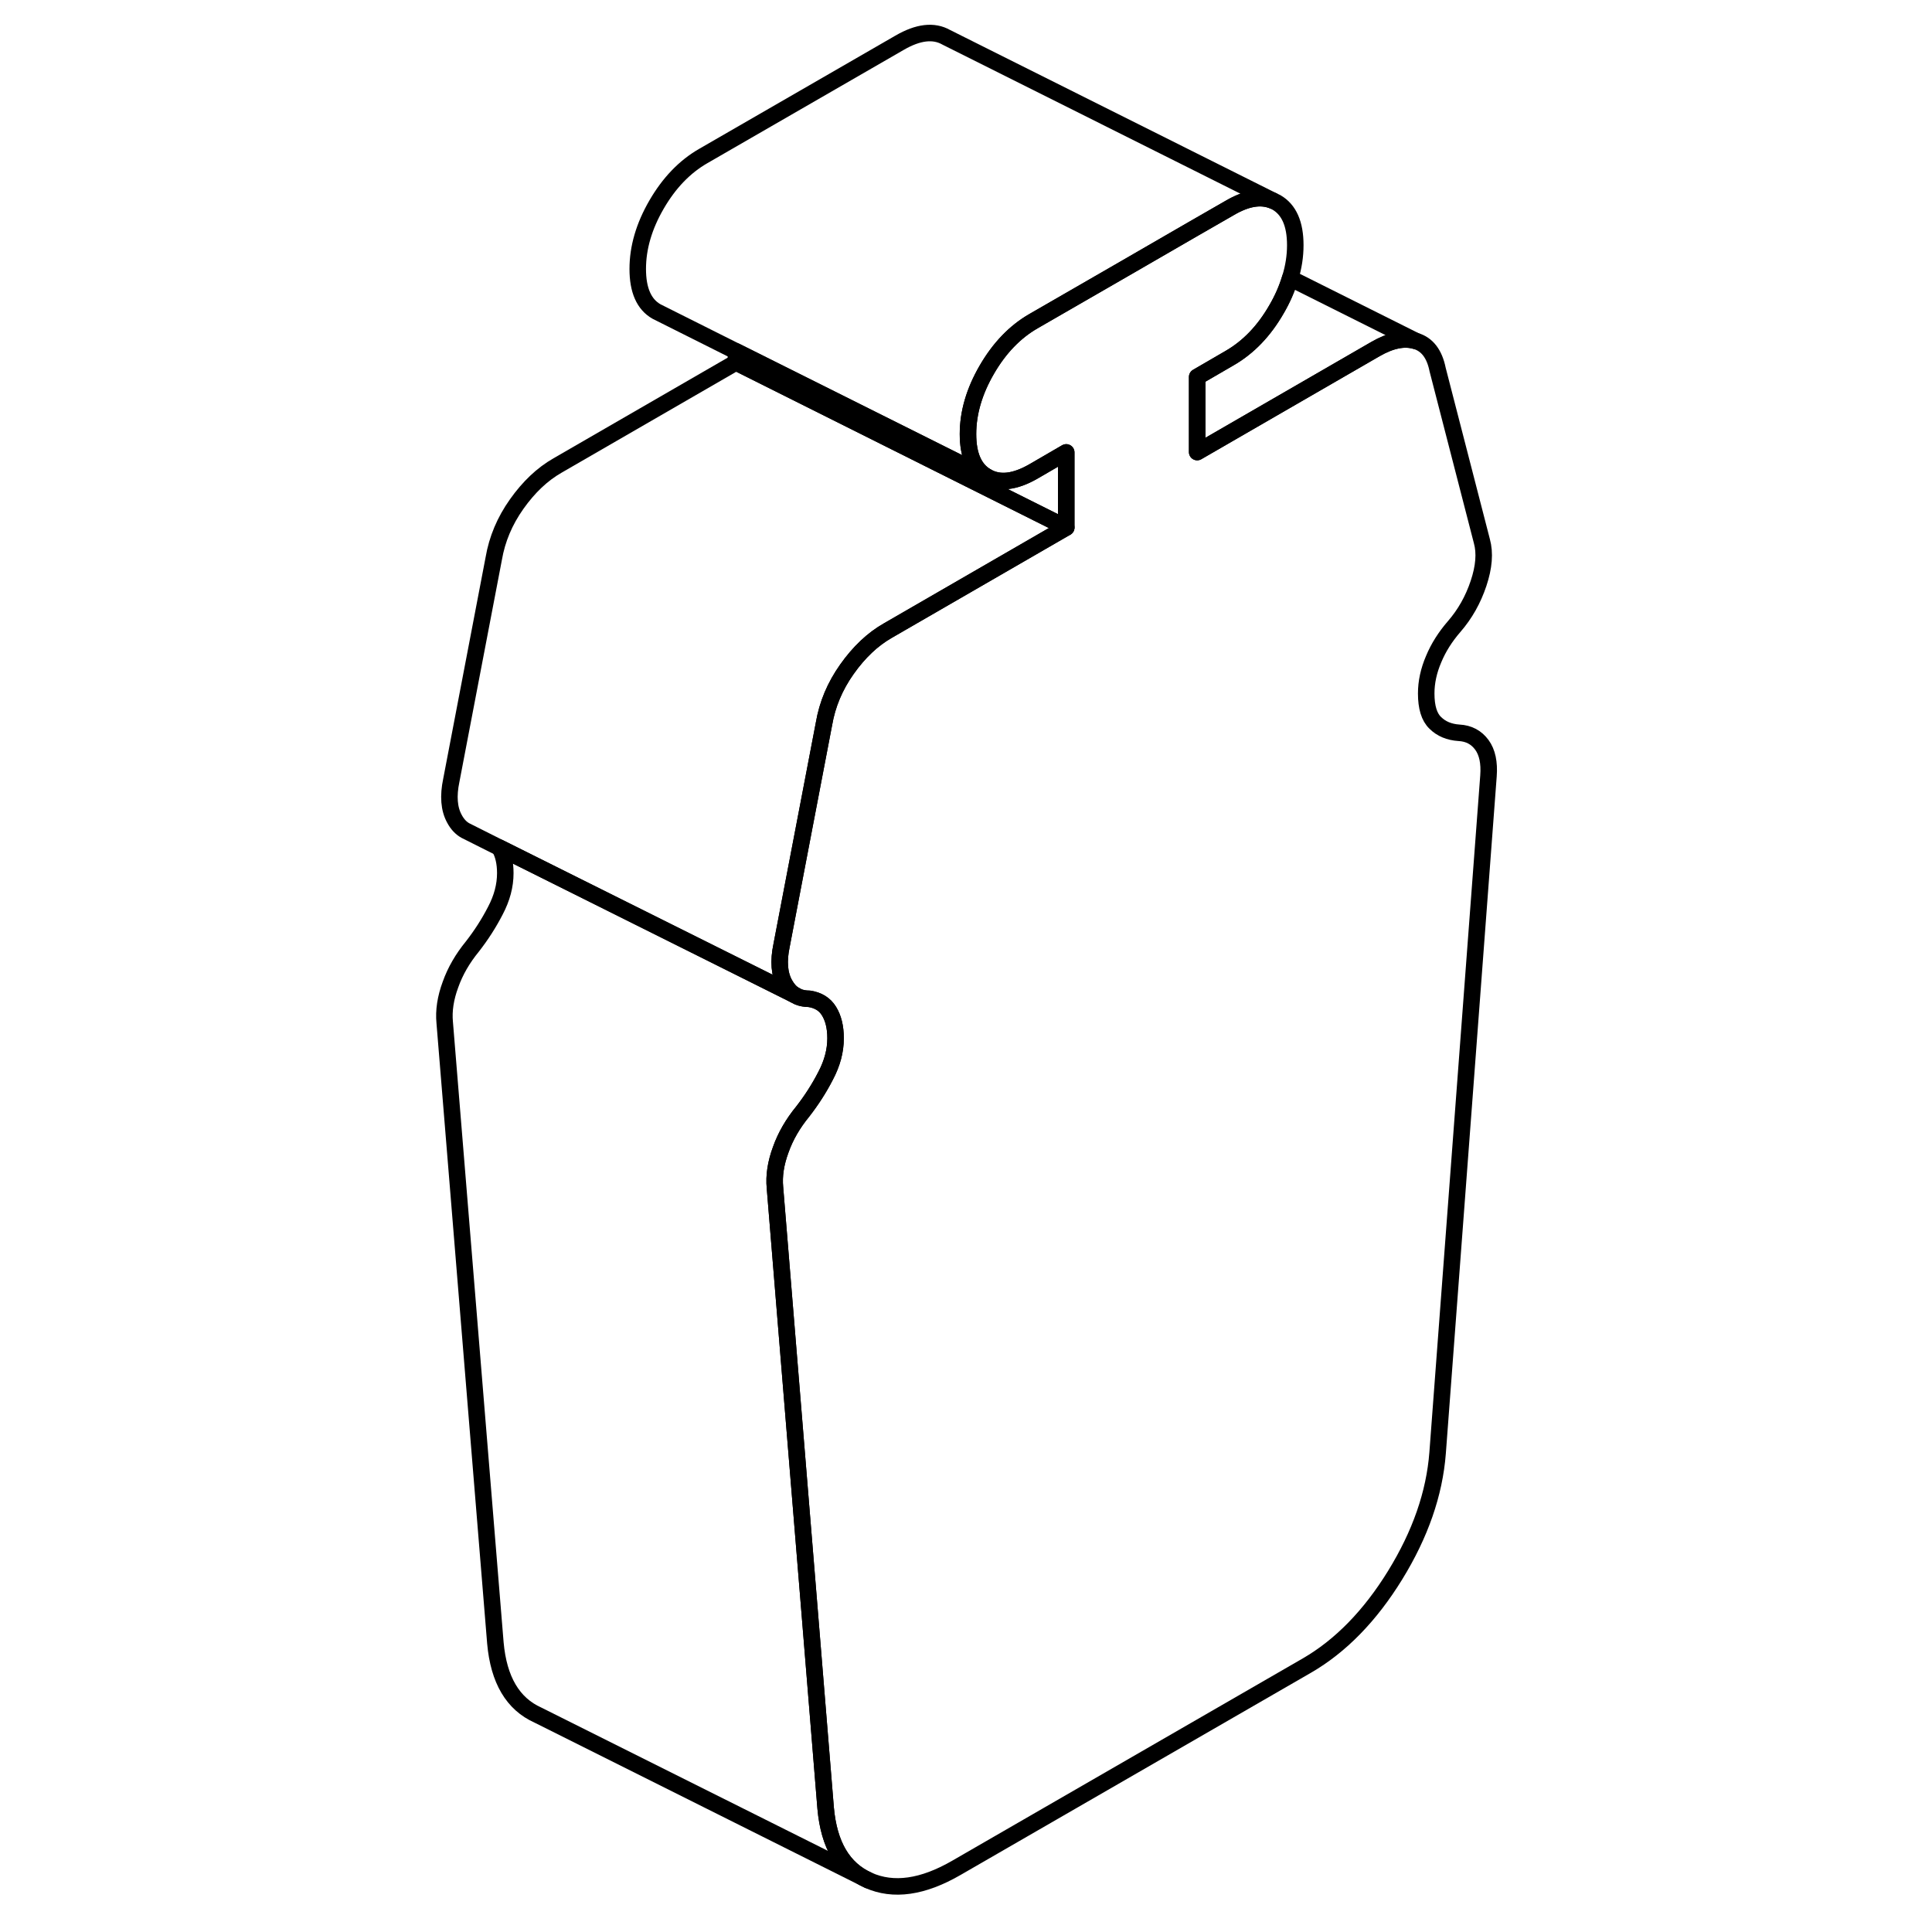 <svg width="24" height="24" viewBox="0 0 69 117" fill="none" xmlns="http://www.w3.org/2000/svg" stroke-width="1px" stroke-linecap="round" stroke-linejoin="round">
    <path d="M66.141 46.987L63.06 87.987C62.87 90.457 62.01 92.917 60.49 95.387C58.97 97.857 57.181 99.687 55.141 100.867L33.931 113.107C31.881 114.297 30.101 114.547 28.581 113.867C27.061 113.187 26.2 111.737 26 109.497L24.961 96.747L22.931 71.927C22.861 71.207 22.98 70.437 23.28 69.627C23.57 68.807 24.02 68.037 24.61 67.317C25.14 66.637 25.61 65.907 26 65.147C26.4 64.387 26.601 63.637 26.601 62.877C26.601 62.187 26.461 61.647 26.201 61.227C25.941 60.807 25.54 60.567 25.01 60.487C24.76 60.487 24.541 60.447 24.34 60.367L24.11 60.247C23.87 60.097 23.68 59.877 23.52 59.587C23.19 58.987 23.131 58.207 23.331 57.257L25.901 43.827C26.101 42.657 26.56 41.557 27.29 40.527C28.02 39.497 28.84 38.717 29.77 38.187L40.57 31.947V27.397L38.59 28.547C37.461 29.197 36.52 29.307 35.76 28.867C35 28.437 34.62 27.577 34.62 26.287C34.62 24.997 35 23.697 35.76 22.387C36.52 21.077 37.461 20.097 38.59 19.447L44.07 16.287L48.22 13.887L50.48 12.587C51.49 11.997 52.35 11.857 53.07 12.147L53.3 12.257C54.06 12.697 54.441 13.557 54.441 14.847C54.441 15.507 54.34 16.177 54.13 16.847C53.941 17.477 53.67 18.107 53.3 18.737C52.54 20.057 51.6 21.027 50.48 21.677L48.5 22.827V27.377L59.3 21.137C60.22 20.607 61.03 20.437 61.73 20.647C62.42 20.847 62.87 21.427 63.06 22.377L65.74 32.767C65.94 33.487 65.87 34.337 65.54 35.327C65.21 36.317 64.72 37.187 64.06 37.947C63.53 38.557 63.11 39.217 62.82 39.917C62.52 40.617 62.37 41.307 62.37 41.997C62.37 42.827 62.55 43.427 62.92 43.777C63.281 44.137 63.761 44.337 64.35 44.377C64.951 44.407 65.41 44.657 65.74 45.107C66.07 45.557 66.201 46.187 66.141 46.987Z" stroke="currentColor" stroke-linejoin="round"/>
    <path d="M40.57 27.396V31.946L20.57 21.946V21.276L35.76 28.866C36.52 29.306 37.46 29.196 38.59 28.546L40.57 27.396Z" stroke="currentColor" stroke-linejoin="round"/>
    <path d="M40.571 31.946L29.771 38.186C28.841 38.716 28.021 39.496 27.291 40.526C26.561 41.556 26.101 42.656 25.901 43.826L23.331 57.256C23.131 58.206 23.191 58.986 23.521 59.586C23.681 59.876 23.871 60.096 24.111 60.246L6.251 51.336L4.181 50.296C3.911 50.146 3.691 49.906 3.521 49.586C3.191 48.986 3.131 48.206 3.331 47.256L5.901 33.826C6.101 32.656 6.561 31.556 7.291 30.526C8.021 29.496 8.841 28.716 9.771 28.186L20.571 21.946L40.571 31.946Z" stroke="currentColor" stroke-linejoin="round"/>
    <path d="M28.581 113.866L8.58 103.866C7.06 103.186 6.2 101.736 6 99.496L2.931 61.926C2.861 61.206 2.98 60.436 3.28 59.626C3.57 58.806 4.02 58.036 4.61 57.316C5.14 56.636 5.61 55.906 6 55.146C6.4 54.386 6.6 53.636 6.6 52.876C6.6 52.246 6.48 51.736 6.25 51.336L24.11 60.246L24.34 60.366C24.541 60.446 24.76 60.486 25.01 60.486C25.54 60.566 25.941 60.806 26.201 61.226C26.461 61.646 26.601 62.186 26.601 62.876C26.601 63.636 26.4 64.386 26 65.146C25.61 65.906 25.14 66.636 24.61 67.316C24.02 68.036 23.57 68.806 23.28 69.626C22.98 70.436 22.861 71.206 22.931 71.926L24.961 96.746L26 109.496C26.2 111.736 27.061 113.186 28.581 113.866Z" stroke="currentColor" stroke-linejoin="round"/>
    <path d="M61.73 20.647C61.03 20.437 60.22 20.607 59.3 21.137L48.5 27.377V22.827L50.48 21.677C51.6 21.027 52.54 20.057 53.3 18.737C53.67 18.107 53.94 17.477 54.13 16.847L61.73 20.647Z" stroke="currentColor" stroke-linejoin="round"/>
    <path d="M33.301 2.257C32.541 1.827 31.601 1.937 30.481 2.587L18.591 9.447C17.461 10.097 16.521 11.077 15.761 12.387C15.001 13.697 14.621 14.997 14.621 16.287C14.621 17.577 15.001 18.437 15.761 18.867L16.001 18.987L20.571 21.277L35.761 28.867C35.001 28.437 34.621 27.577 34.621 26.287C34.621 24.997 35.001 23.697 35.761 22.387C36.521 21.077 37.461 20.097 38.591 19.447L44.071 16.287L48.221 13.887L50.481 12.587C51.491 11.997 52.351 11.857 53.071 12.147L33.301 2.257Z" stroke="currentColor" stroke-linejoin="round"/>
</svg>
